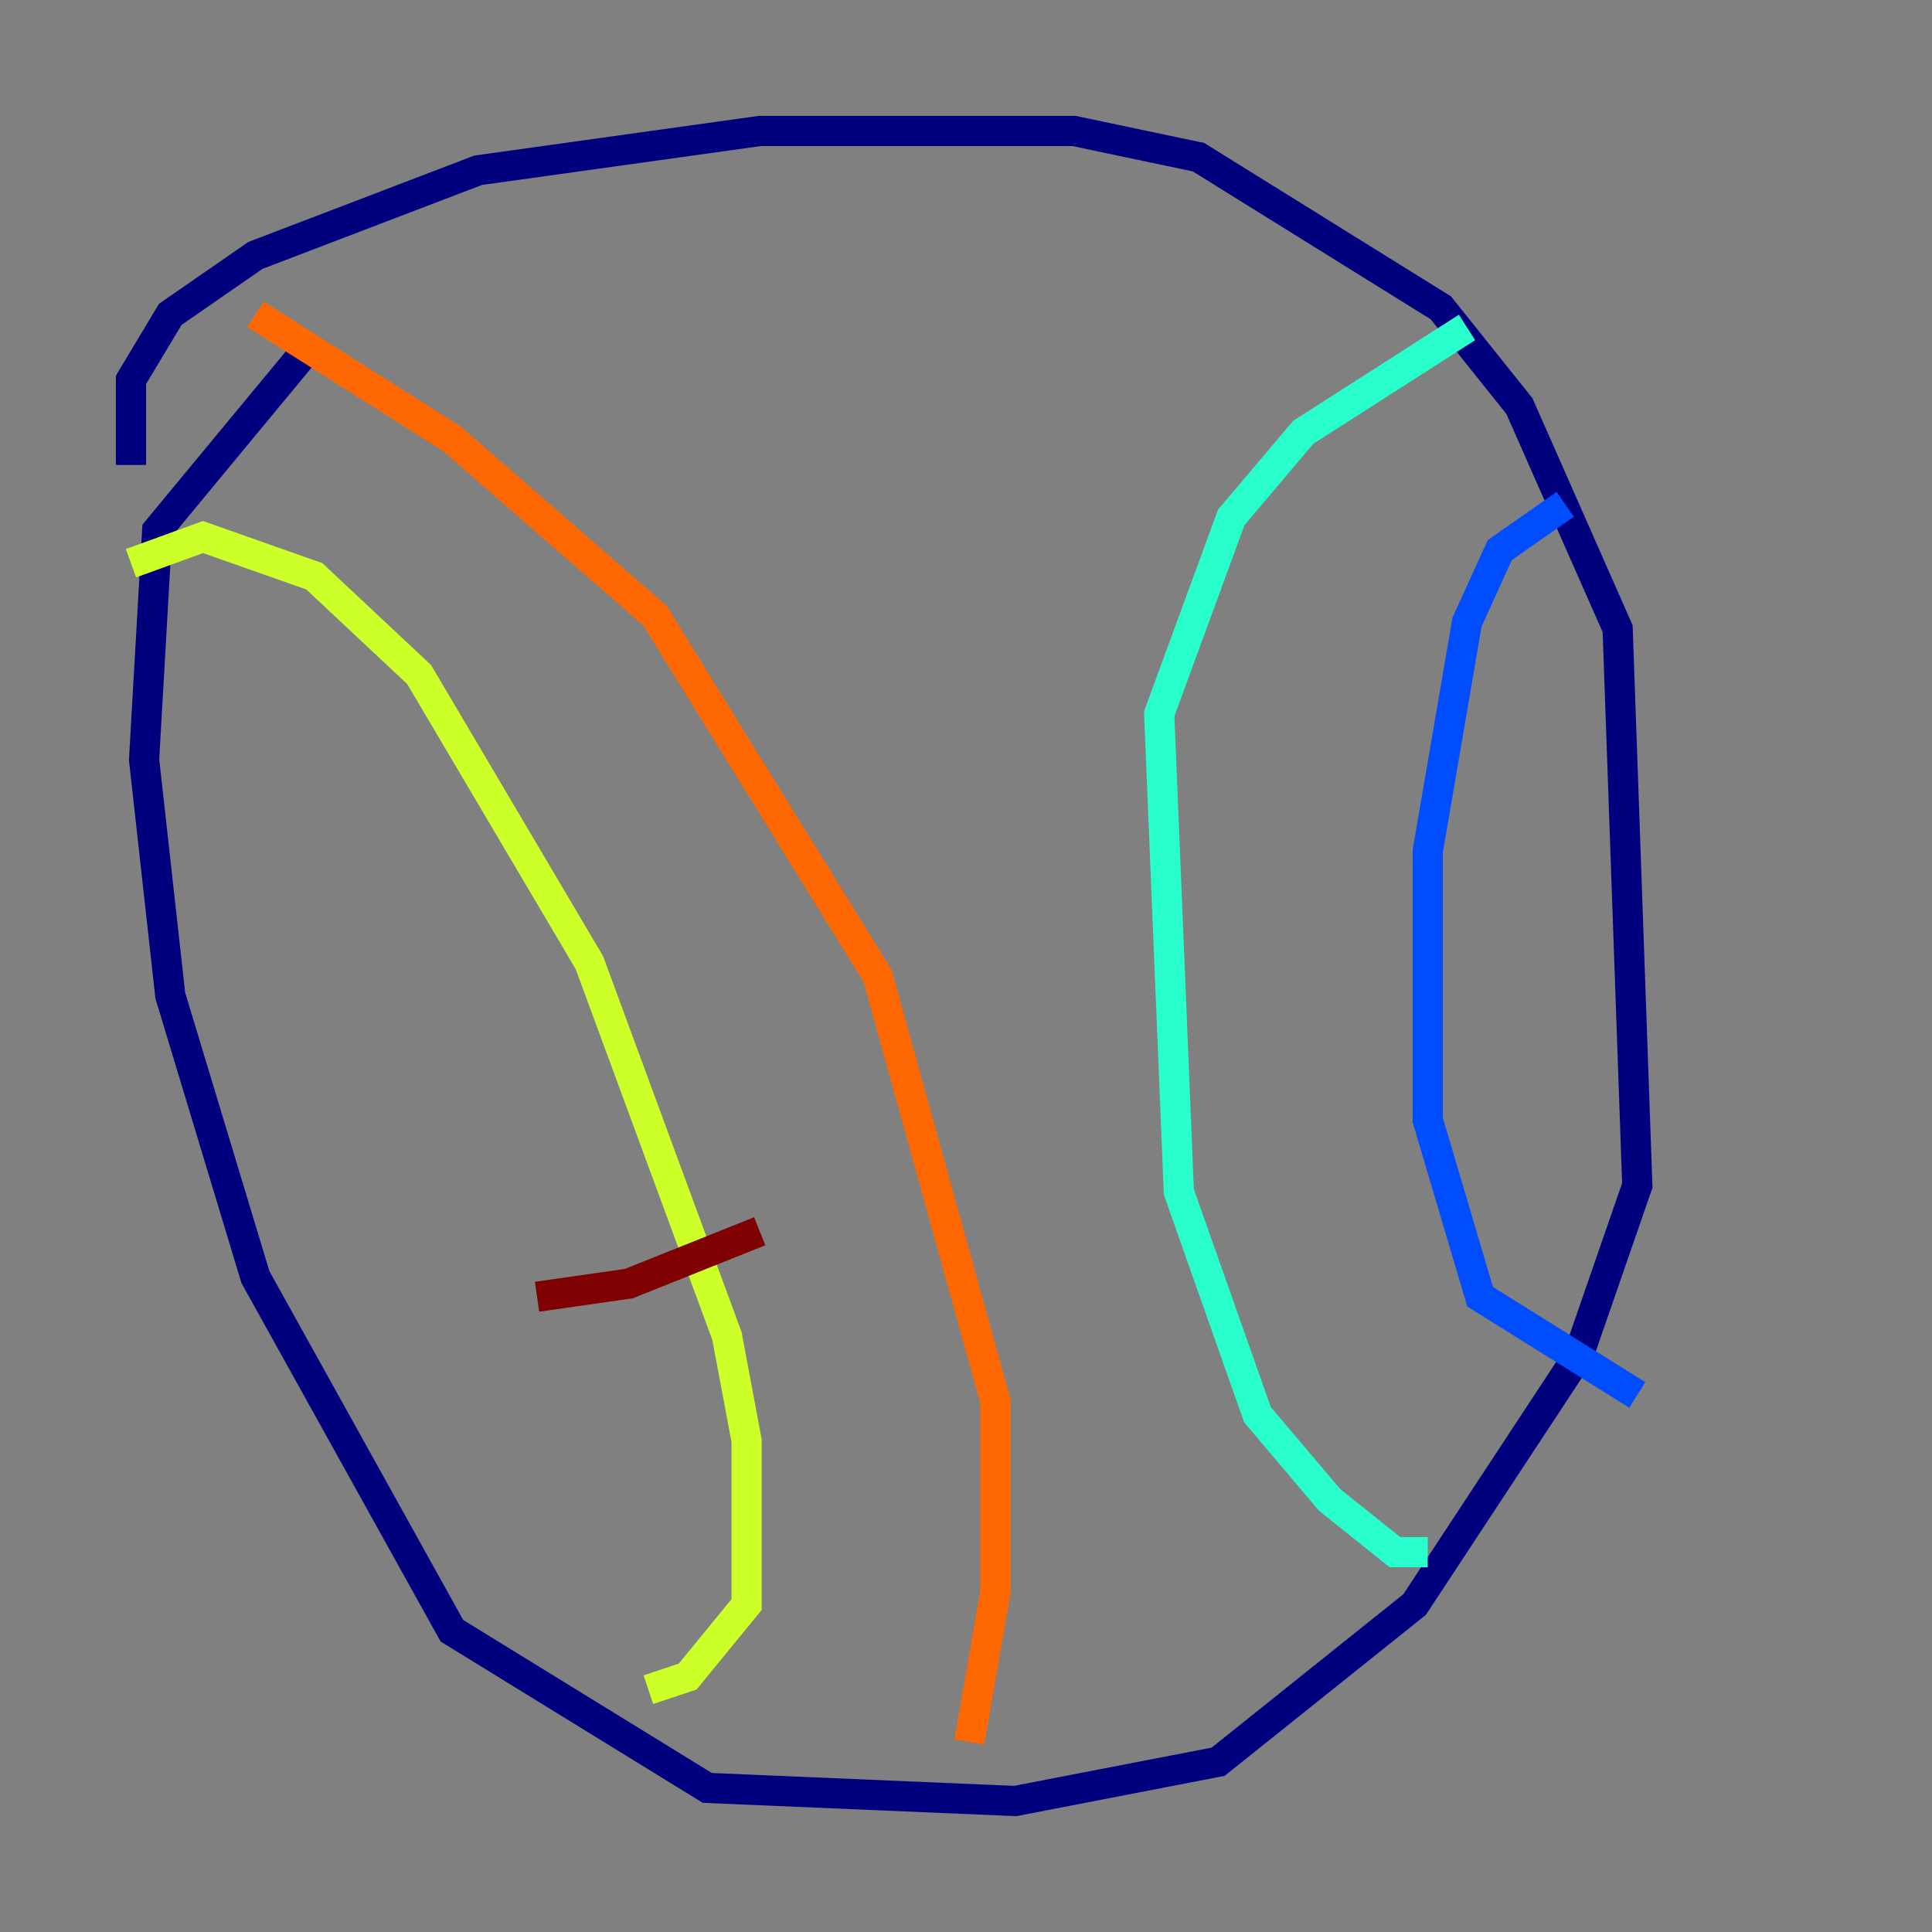 <?xml version="1.0" encoding="utf-8" ?>
<svg baseProfile="tiny" height="128" version="1.2" viewBox="0,0,128,128" width="128" xmlns="http://www.w3.org/2000/svg" xmlns:ev="http://www.w3.org/2001/xml-events" xmlns:xlink="http://www.w3.org/1999/xlink"><rect x="0" y="0" width="128" height="128" fill="#808080" stroke="none"/><defs /><polyline fill="none" points="8.678,30.807 8.678,25.166 11.281,20.827 16.922,16.922 31.675,11.281 50.332,8.678 71.159,8.678 79.403,10.414 95.458,20.393 100.664,26.902 107.173,41.654 108.475,78.536 104.57,89.817 93.722,106.305 80.705,116.719 67.254,119.322 46.861,118.454 29.939,108.041 16.922,84.61 11.281,65.953 9.546,50.332 10.414,35.146 20.827,22.563" stroke="#00007f" stroke-width="2" /><polyline fill="none" points="103.702,33.41 99.363,36.447 97.193,41.22 94.59,56.407 94.59,74.197 98.061,85.912 108.475,92.42" stroke="#004cff" stroke-width="2" /><polyline fill="none" points="97.193,21.695 86.346,28.637 81.573,34.278 76.8,47.295 78.102,78.969 83.308,93.722 88.081,99.363 92.42,102.834 94.59,102.834" stroke="#29ffcd" stroke-width="2" /><polyline fill="none" points="8.678,37.315 13.451,35.58 20.827,38.183 27.77,44.691 39.051,63.783 48.163,88.515 49.464,95.458 49.464,106.305 45.559,111.078 42.956,111.946" stroke="#cdff29" stroke-width="2" /><polyline fill="none" points="16.922,20.827 29.939,29.071 43.39,40.786 58.142,64.651 65.953,92.854 65.953,105.437 64.217,115.417" stroke="#ff6700" stroke-width="2" /><polyline fill="none" points="35.58,85.912 41.654,85.044 50.332,81.573" stroke="#7f0000" stroke-width="2" /></svg>